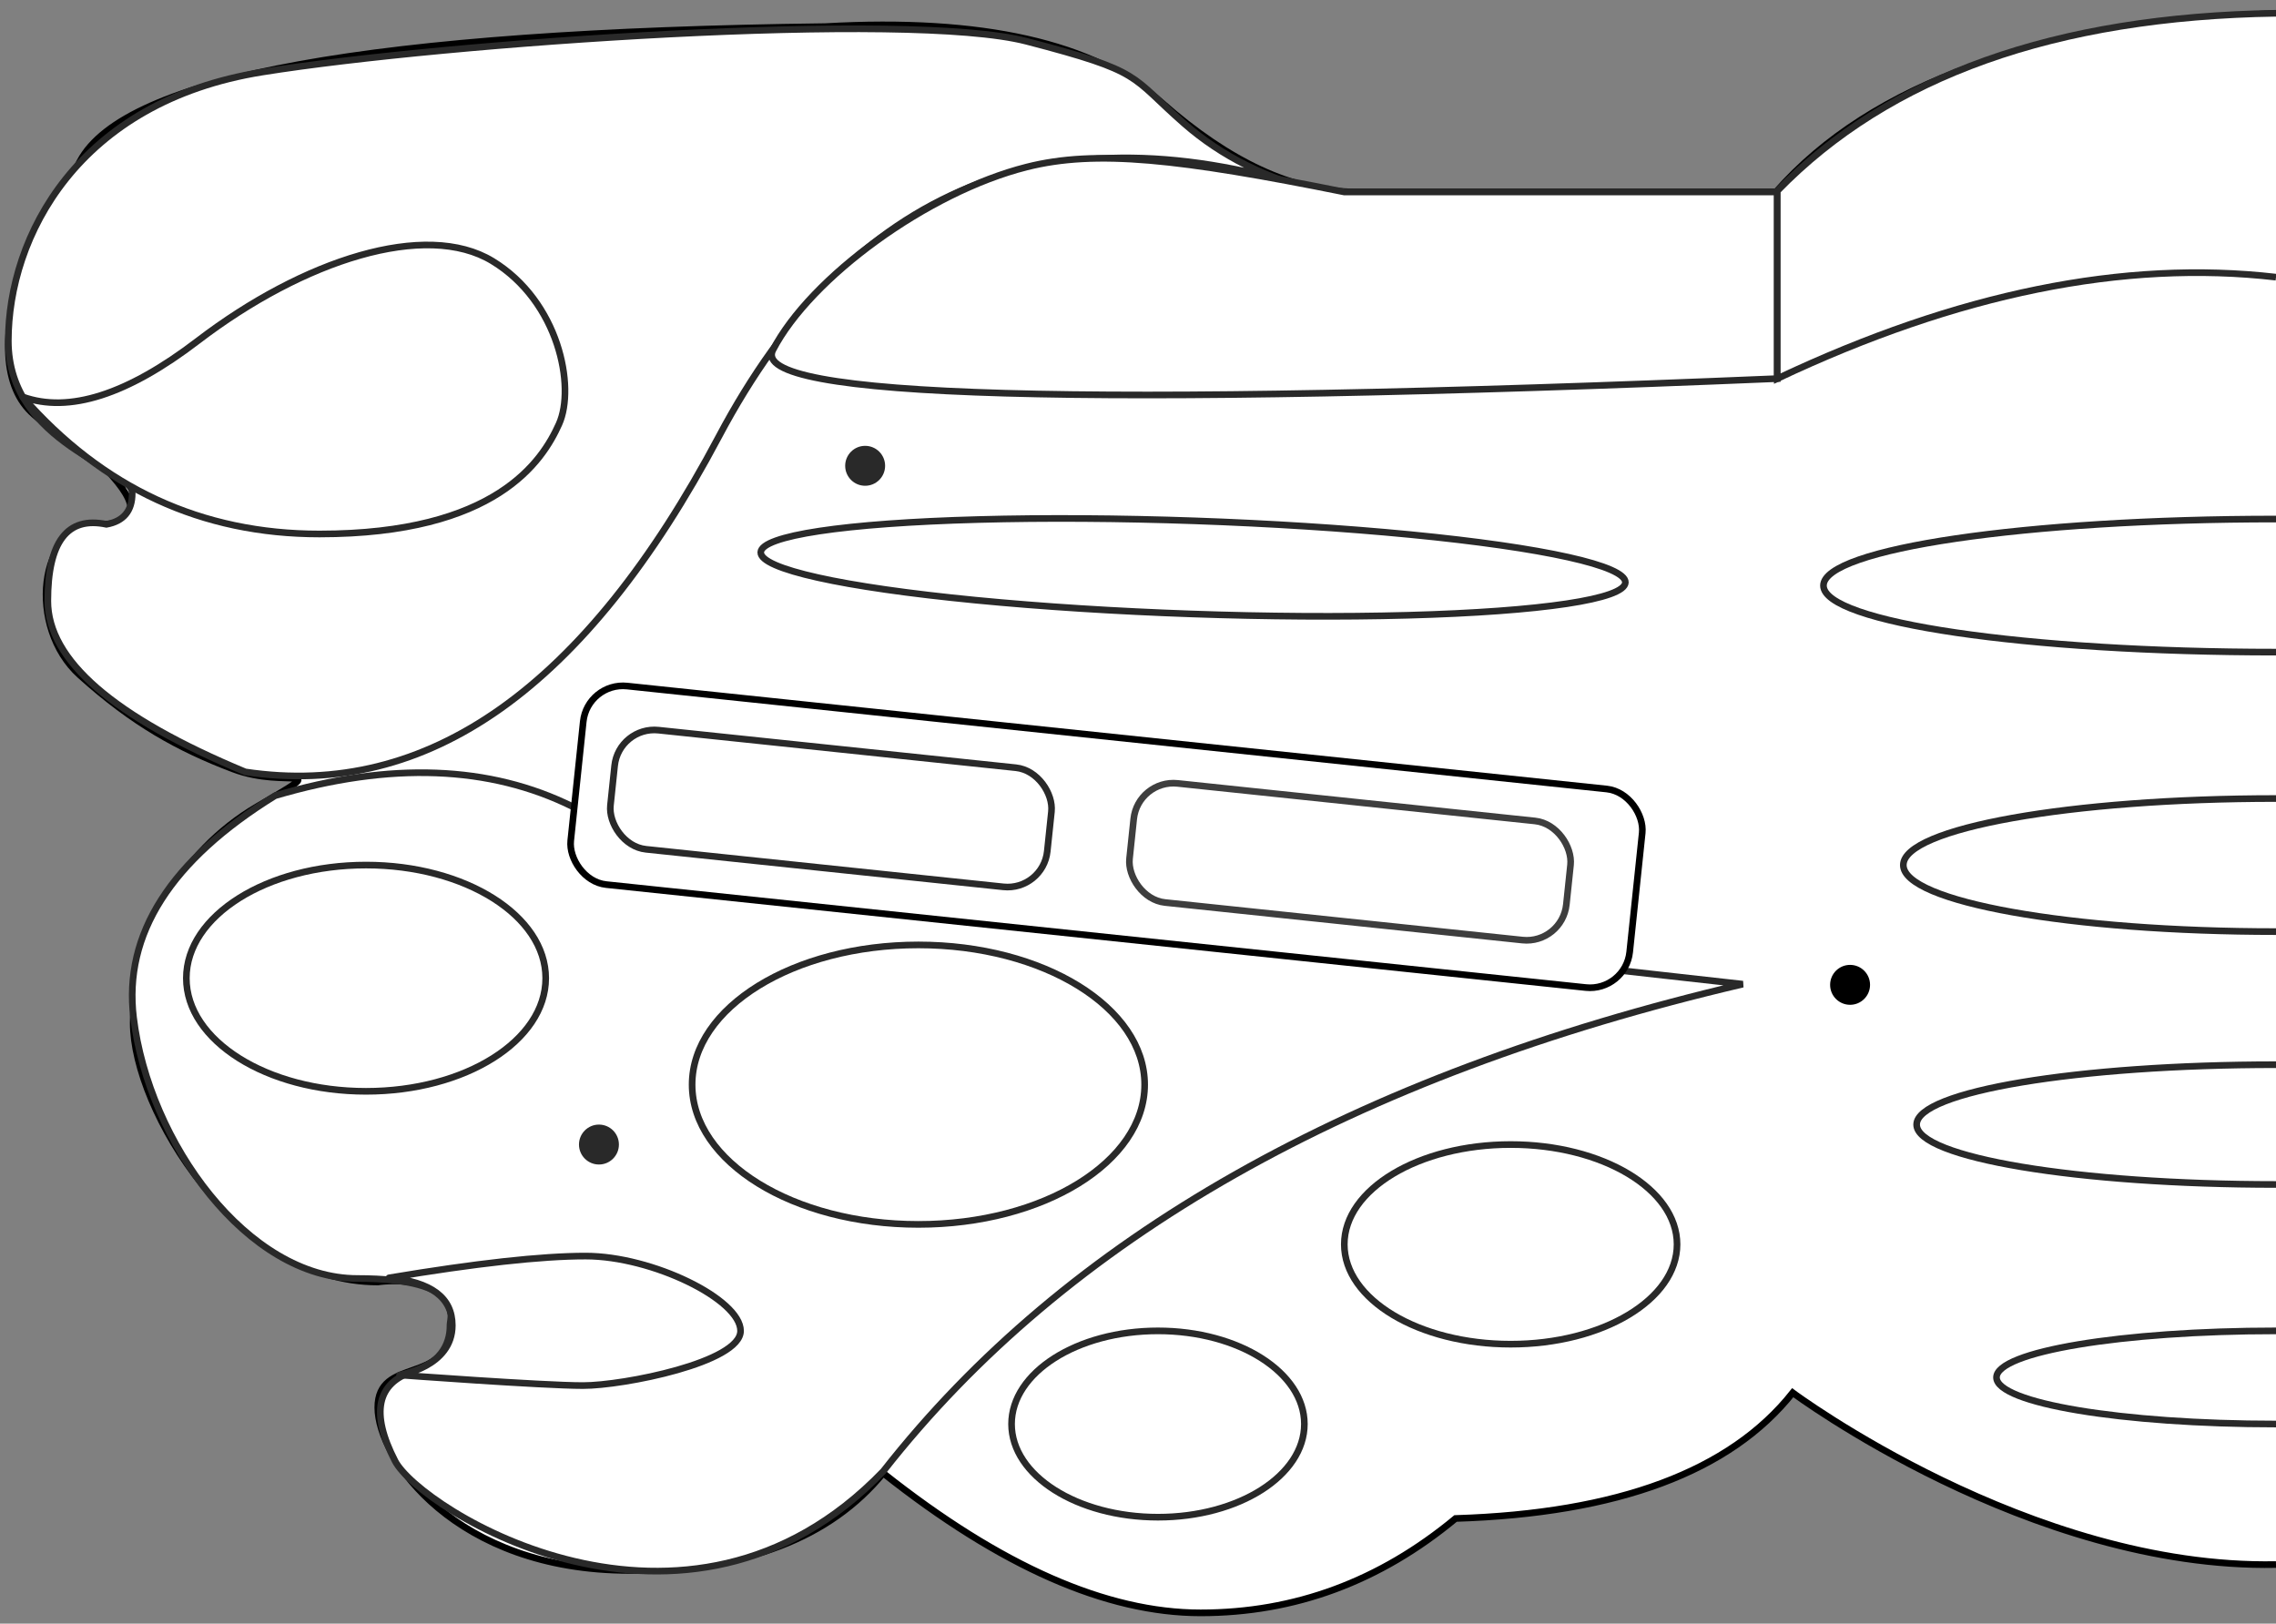 <?xml version="1.0" encoding="UTF-8"?>
<svg width="171px" height="122px" viewBox="0 0 171 122" version="1.1" xmlns="http://www.w3.org/2000/svg" xmlns:xlink="http://www.w3.org/1999/xlink">
    <rect x="0" y="0" width="171" height="122" fill="#808080" stroke="none"/>
    <!-- Generator: Sketch 54.1 (76490) - https://sketchapp.com -->
    <title>COREFINGER</title>
    <desc>Created with Sketch.</desc>
    <g id="Page-1" stroke="none" stroke-width="1" fill="none" fill-rule="evenodd">
        <g id="COREFINGER">
            <g id="hangboard" transform="translate(0, 1)">
                <path d="M171,0 C153.11,0.816 140.591,5.288 133.444,13.417 C133.444,13.417 122.881,13.417 101.754,13.417 C97.17,13.417 92.344,11.181 87.275,6.708 C82.207,2.236 73.782,0.333 62,1 C28,1.407 9.333,4.787 6,11.14 C2.667,17.493 1.291,19.896 1.873,18.352 C0.01,24.196 0.233,28.126 2.54,30.143 C4.847,32.159 6.667,33.539 8,34.283 C10.62,37.032 10.427,38.407 7.419,38.407 C2.908,38.407 2.005,46.122 6,49.729 C9.995,53.337 13.449,55.242 17.529,56.787 C21.61,58.332 25.172,56.175 19.322,59.602 C13.472,63.028 10.008,69.418 10.008,75.866 C10.008,82.314 17.767,95.327 28.384,95.327 C28.384,95.327 34.286,94.413 33.941,98.762 C33.596,103.111 28.384,100.92 28.384,104.757 C28.384,108.593 34.218,117 47.294,117 C56.012,117 62.365,114.563 66.355,109.69 C75.183,116.689 83.133,120.189 90.204,120.189 C97.276,120.189 103.661,117.825 109.36,113.097 C121.56,112.712 130.003,109.562 134.691,103.647 C134.691,103.647 152.518,116.919 171,116.558" id="Path-11" stroke="#000000" stroke-width="0.5" fill="#FFFFFF" fill-rule="nonzero"></path>
                <path d="M33.811,98.545 C33.811,97.96 35.088,95.065 26.847,95.065 C18.607,95.065 11.174,84.843 10.034,75.456 C9.274,69.199 12.819,63.642 20.67,58.787 C29.329,56.231 36.793,56.511 43.062,59.627 C49.33,62.743 78.621,67.184 130.937,72.949 C101.612,79.818 80.088,92.017 66.364,109.547 C51.484,125 31.537,112.385 29.679,108.771 C27.82,105.158 28.322,102.921 31.05,102.036 C33.778,101.152 33.811,99.13 33.811,98.545 Z" id="Path-14" stroke="#292929" stroke-width="0.5" fill="#FFFFFF" fill-rule="nonzero"></path>
                <g id="Oval" transform="translate(137, 71)">
                    <g id="path-1-link" fill="#000000" fill-rule="nonzero">
                        <circle id="path-1" cx="2" cy="2" r="2"></circle>
                    </g>
                    <g id="path-1-link" fill="#000000" fill-rule="nonzero">
                        <circle id="path-1" cx="2" cy="2" r="2"></circle>
                    </g>
                    <g id="path-1-link" stroke="#FFFFFF">
                        <circle id="path-1" cx="2" cy="2" r="2"></circle>
                    </g>
                </g>
                <g id="Oval" transform="translate(63, 32)">
                    <g id="path-3-link" fill="#292929" fill-rule="nonzero">
                        <circle id="path-3" cx="2" cy="2" r="2"></circle>
                    </g>
                    <g id="path-3-link" fill="#292929" fill-rule="nonzero">
                        <circle id="path-3" cx="2" cy="2" r="2"></circle>
                    </g>
                    <g id="path-3-link" stroke="#FFFFFF">
                        <circle id="path-3" cx="2" cy="2" r="2"></circle>
                    </g>
                </g>
                <g id="Oval" transform="translate(43, 83)">
                    <g id="path-5-link" fill="#292929" fill-rule="nonzero">
                        <circle id="path-5" cx="2" cy="2" r="2"></circle>
                    </g>
                    <g id="path-5-link" fill="#292929" fill-rule="nonzero">
                        <circle id="path-5" cx="2" cy="2" r="2"></circle>
                    </g>
                    <g id="path-5-link" stroke="#FFFFFF">
                        <circle id="path-5" cx="2" cy="2" r="2"></circle>
                    </g>
                </g>
                <rect id="Rectangle" stroke="#000000" stroke-width="0.5" fill="#FFFFFF" fill-rule="nonzero" transform="translate(83.131, 61.876) rotate(6) translate(-83.131, -61.876) " x="43.131" y="54.376" width="80" height="15" rx="3"></rect>
            </g>
            <ellipse id="h16" stroke="#292929" stroke-width="0.5" fill="#FFFFFF" fill-rule="nonzero" cx="87" cy="107" rx="11" ry="7"></ellipse>
            <path d="M150,107 C161.598,107 171,105.433 171,103.5 C171,101.567 161.598,100 150,100" id="h15" stroke="#292929" stroke-width="0.5" fill="#FFFFFF" fill-rule="nonzero" transform="translate(160.5, 103.5) scale(-1, 1) translate(-160.5, -103.5) "></path>
            <ellipse id="h14" stroke="#292929" stroke-width="0.5" fill="#FFFFFF" fill-rule="nonzero" cx="113.5" cy="93.5" rx="12.5" ry="7.5"></ellipse>
            <path d="M29.225,96.016 C35.742,94.925 40.667,94.38 44,94.38 C49,94.38 55.64,97.633 55.64,100 C55.64,102.367 46.85,104.111 43.801,104.111 C40.752,104.111 30.022,103.315 30.022,103.315 C30.022,103.315 33.983,102.701 33.983,99.585 C33.983,97.508 32.397,96.319 29.225,96.016 Z" id="h13" stroke="#292929" stroke-width="0.5" fill="#FFFFFF" fill-rule="nonzero" stroke-linejoin="round"></path>
            <path d="M144,89 C158.912,89 171,86.985 171,84.5 C171,82.015 158.912,80 144,80" id="h12" stroke="#292929" stroke-width="0.5" fill="#FFFFFF" fill-rule="nonzero" transform="translate(157.5, 84.5) scale(-1, 1) translate(-157.5, -84.5) "></path>
            <ellipse id="h11" stroke="#292929" stroke-width="0.5" fill="#FFFFFF" fill-rule="nonzero" cx="69" cy="81.5" rx="17" ry="10.5"></ellipse>
            <ellipse id="h10" stroke="#292929" stroke-width="0.5" fill="#FFFFFF" fill-rule="nonzero" cx="27.5" cy="73.5" rx="13.5" ry="8.5"></ellipse>
            <path d="M143,70 C158.464,70 171,67.761 171,65 C171,62.239 158.464,60 143,60" id="h9" stroke="#292929" stroke-width="0.5" fill="#FFFFFF" fill-rule="nonzero" transform="translate(157, 65) scale(-1, 1) translate(-157, -65) "></path>
            <rect id="h8" stroke="#292929" stroke-width="0.5" fill="#FFFFFF" fill-rule="nonzero" opacity="0.9" transform="translate(101.43, 64.75) rotate(6) translate(-101.43, -64.75) " x="84.93" y="60.25" width="33" height="9" rx="3"></rect>
            <rect id="h7" stroke="#292929" stroke-width="0.5" fill="#FFFFFF" fill-rule="nonzero" transform="translate(62.43, 60.75) rotate(6) translate(-62.43, -60.75) " x="45.93" y="56.25" width="33" height="9" rx="3"></rect>
            <path d="M137,49 C155.778,49 171,46.761 171,44 C171,41.239 155.778,39 137,39" id="h6" stroke="#292929" stroke-width="0.5" fill="#FFFFFF" fill-rule="nonzero" transform="translate(154, 44) scale(-1, 1) translate(-154, -44) "></path>
            <ellipse id="h5" stroke="#292929" stroke-width="0.5" fill="#FFFFFF" fill-rule="nonzero" transform="translate(89.637, 42.633) rotate(2) translate(-89.637, -42.633) " cx="89.637" cy="42.633" rx="32.5" ry="3.5"></ellipse>
            <path d="M99.218,14.424 C79.073,7.835 64,13.966 54,32.818 C44,51.671 32.142,60.064 18.425,58 C8.537,53.889 3.593,49.607 3.593,45.154 C3.593,40.701 5.062,38.782 8,39.397 C9.289,39.161 9.933,38.383 9.933,37.064 C9.933,35.085 0.625,33.421 0.625,25.611 C0.625,17.8 5.841,7.631 19.719,5.411 C33.596,3.191 68.268,0.797 77.134,3.104 C86,5.411 84.83,5.668 89,9.31 C91.78,11.738 95.186,13.442 99.218,14.424 Z" id="h4" stroke="#292929" stroke-width="0.5" fill="#FFFFFF" fill-rule="nonzero"></path>
            <path d="M1.702,29.818 C5.173,31.067 9.559,29.665 14.86,25.611 C22.811,19.529 32,16.573 37,19.617 C42,22.66 43.248,29.087 42,31.863 C40.752,34.638 37.274,40.123 24,40.123 C15.151,40.123 7.718,36.688 1.702,29.818 Z" id="h3" stroke="#292929" stroke-width="0.5" fill="#FFFFFF" fill-rule="nonzero" stroke-linejoin="round"></path>
            <path d="M133.531,28.448 L133.531,14.424 L101,14.424 C88.58,11.926 82.356,11.23 77.134,12.55 C69.673,14.436 60.894,20.862 58.073,26.292 C56.193,29.912 81.346,30.631 133.531,28.448 Z" id="h2" stroke="#292929" stroke-width="0.5" fill="#FFFFFF" fill-rule="nonzero"></path>
            <path d="M171,20.825 C159.58,19.504 147.09,22.045 133.531,28.448 C133.531,28.097 133.531,23.396 133.531,14.346 C141.927,5.708 154.416,1.259 171,0.997" id="h1" stroke="#292929" stroke-width="0.5" fill="#FFFFFF" fill-rule="nonzero"></path>
        </g>
    </g>
</svg>